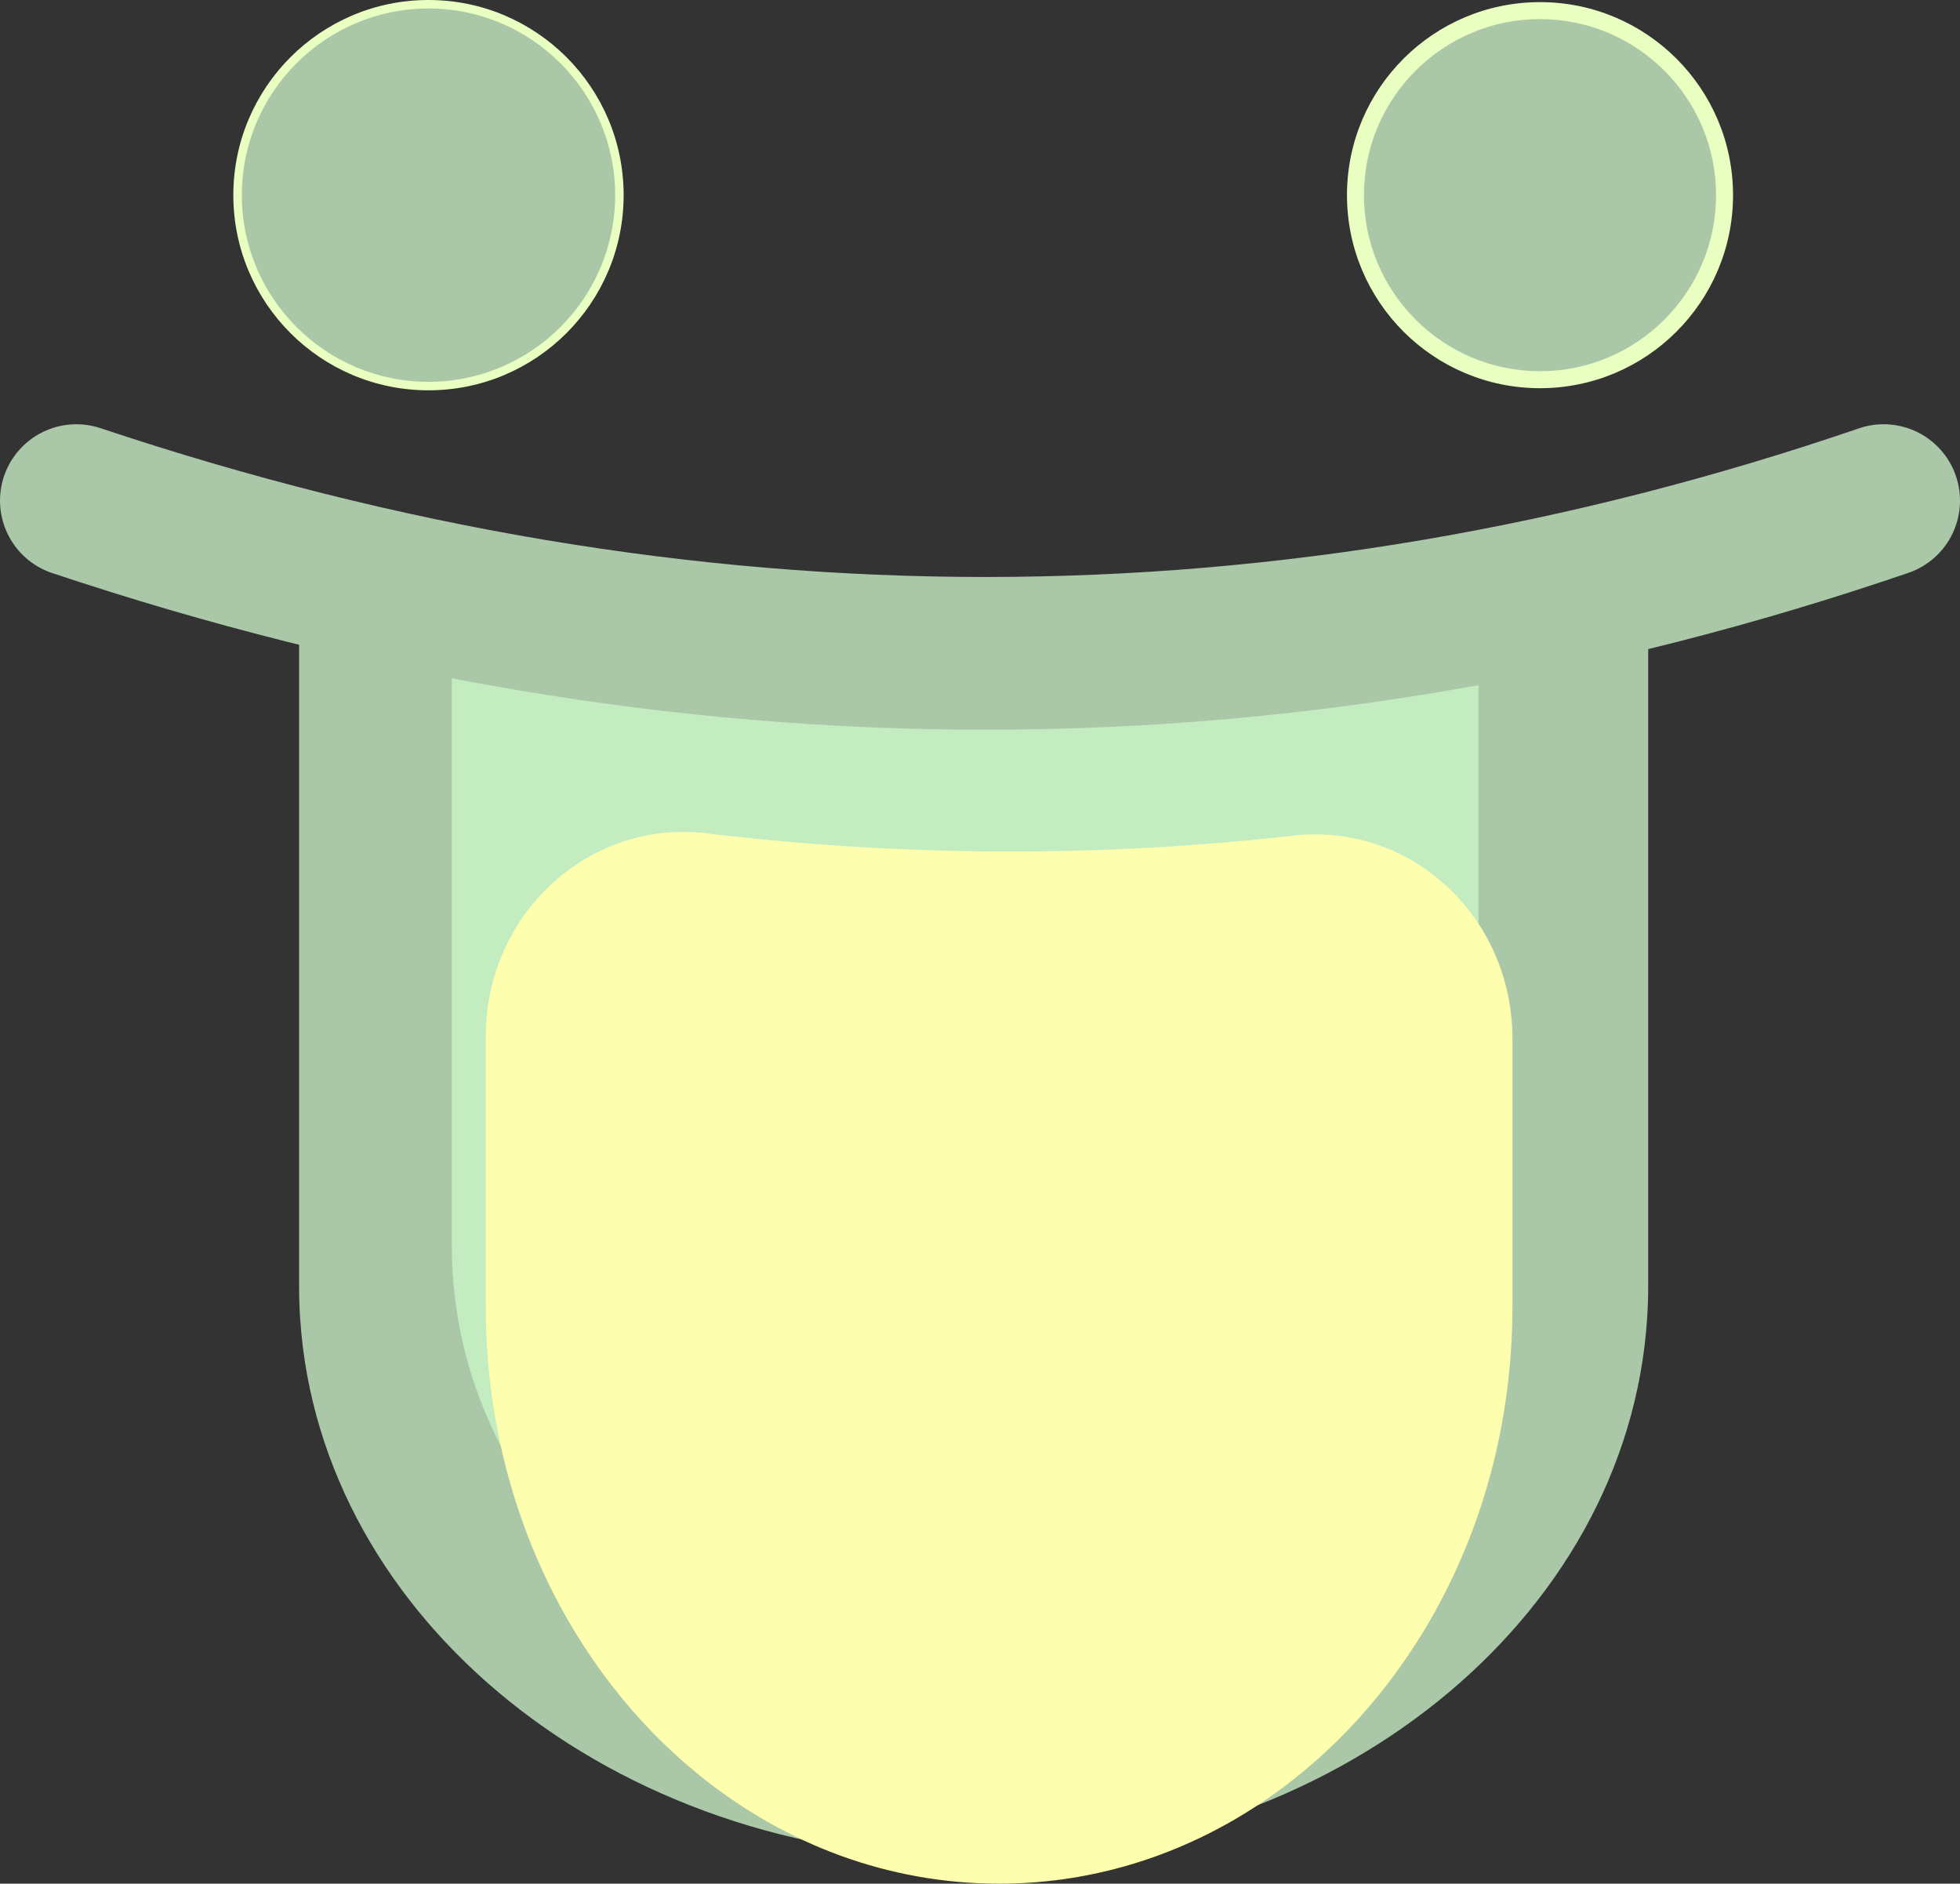 <?xml version="1.0" encoding="UTF-8"?><svg id="Layer_1" xmlns="http://www.w3.org/2000/svg" viewBox="0 0 231 222"><rect x="0" y="0" width="231" height="222" fill="#333333" stroke="none"/><path d="M194.25,69v82.63c0,1.28-.04,2.55-.13,3.81-2.33,35.44-36.97,63.56-79.37,63.56s-77.04-28.12-79.37-63.56c-.09-1.26-.13-2.53-.13-3.81V69H194.25Z" fill="#aac7a8"/><path d="M174.25,79.28v67.6c0,1.05-.03,2.09-.1,3.12-1.77,28.99-28.13,52-60.4,52s-58.63-23-60.4-52c-.07-1.03-.1-2.07-.1-3.12V79.28h121Z" fill="#c3ecc0"/><g><circle cx="181.5" cy="23" r="21.75" fill="#aac7a8"/><path d="M181.5,2.25c11.44,0,20.75,9.31,20.75,20.75s-9.31,20.75-20.75,20.75-20.75-9.31-20.75-20.75,9.31-20.75,20.75-20.75m0-2c-12.56,0-22.75,10.19-22.75,22.75s10.19,22.75,22.75,22.75,22.75-10.19,22.75-22.75S194.06,.25,181.5,.25h0Z" fill="#e9ffc1"/></g><g><circle cx="50.5" cy="23" r="22.5" fill="#aac7a8"/><path d="M50.5,1c12.13,0,22,9.87,22,22s-9.87,22-22,22-22-9.87-22-22S38.37,1,50.5,1m0-1c-12.7,0-23,10.3-23,23s10.3,23,23,23,23-10.3,23-23S63.2,0,50.5,0h0Z" fill="#e9ffc1"/></g><path d="M152.5,98.48c13.73-1.55,25.75,9.53,25.75,23.91v31.65c0,1.3-.03,2.57-.1,3.85-.66,13.3-4.72,25.57-11.23,35.74-10.98,17.18-28.91,28.37-49.17,28.37-6.54,0-12.85-1.17-18.74-3.32-23.2-8.49-40.25-32.3-41.66-60.79-.07-1.28-.1-2.55-.1-3.85v-31.87c0-14.48,12.15-25.61,25.97-23.96,23.21,2.77,46.3,2.86,69.28,.27Z" fill="#fdfeae"/><path d="M9,59c72.04,24.07,143.04,23.93,213,0" fill="none" stroke="#aac7a8" stroke-linecap="round" stroke-miterlimit="10" stroke-width="18"/></svg>